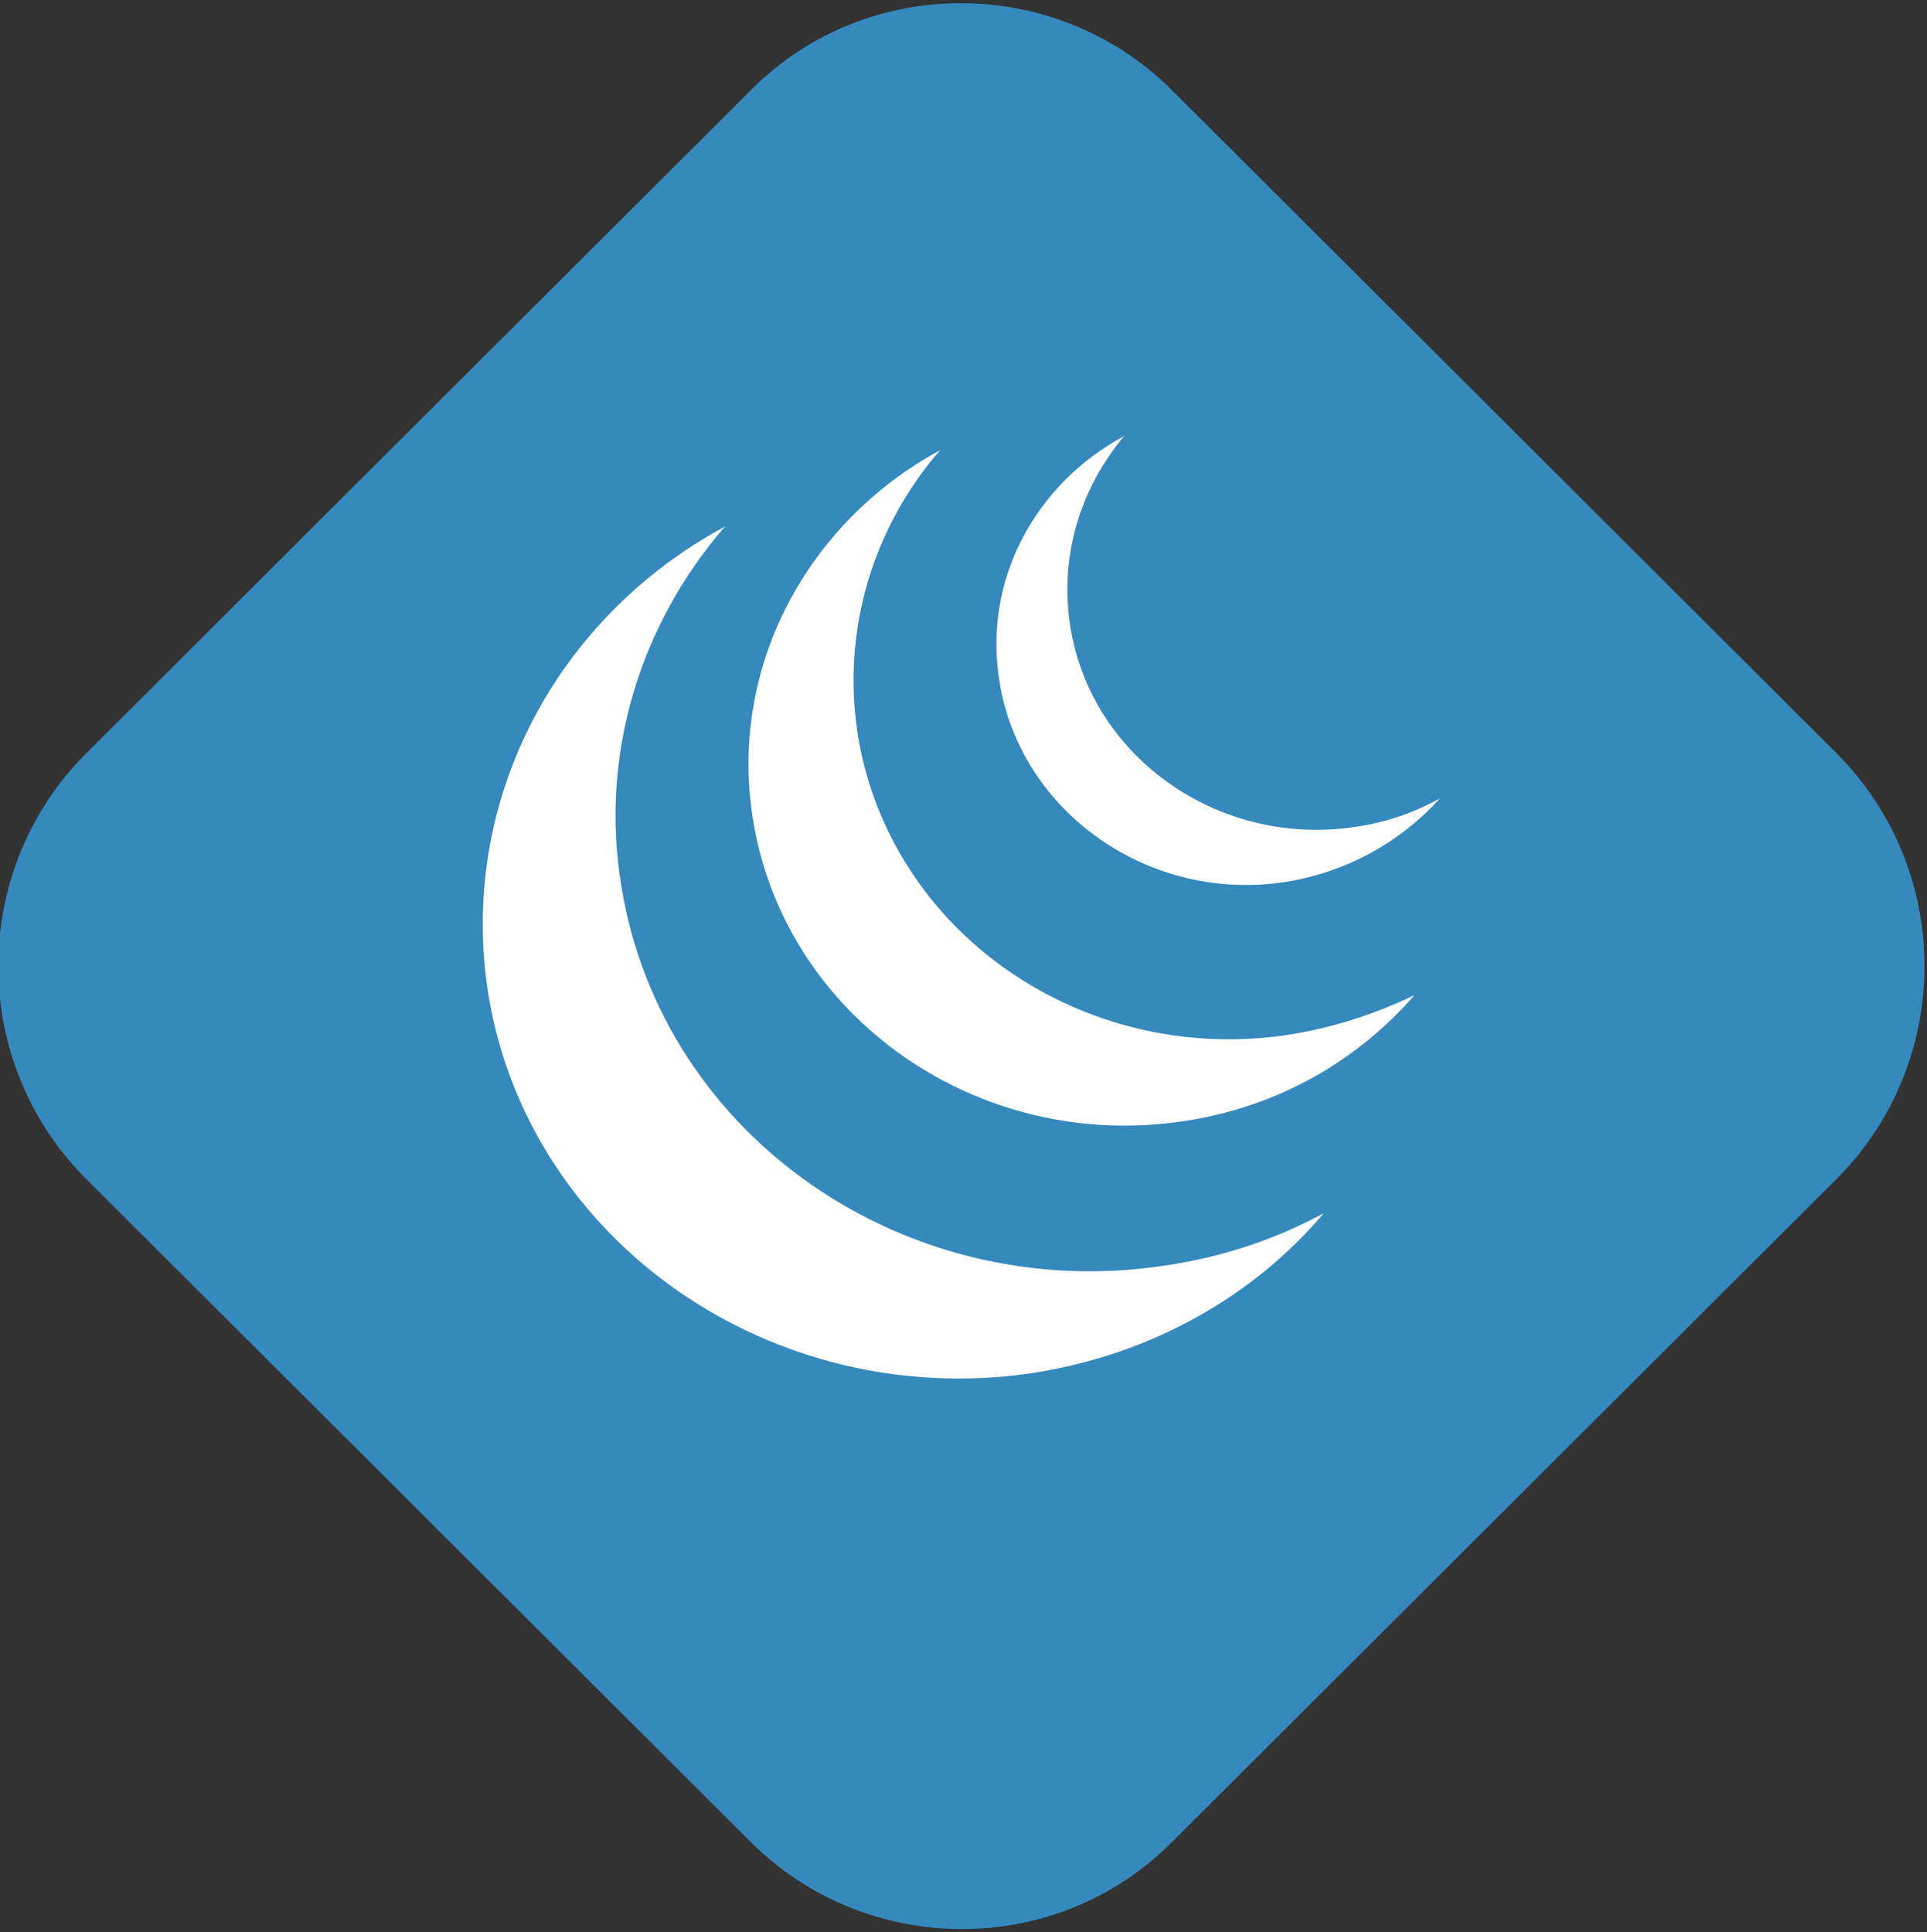 <?xml version="1.0" encoding="utf-8"?>
<!-- Generator: Adobe Illustrator 23.0.3, SVG Export Plug-In . SVG Version: 6.00 Build 0)  -->
<svg version="1.1" id="Warstwa_1" xmlns="http://www.w3.org/2000/svg" xmlns:xlink="http://www.w3.org/1999/xlink" x="0px" y="0px"
	 width="136.1px" height="136.5px" viewBox="0 0 136.1 136.5" style="enable-background:new 0 0 136.1 136.5;" xml:space="preserve"
	>
<rect x="0" y="0" width="136.1" height="136.5" fill="#333333" stroke="none"/>
<style type="text/css">
	.st0{fill:#3589BC;}
	.st1{fill:#FFFFFF;}
</style>
<g>
	<path class="st0" d="M53.1,130.2l-47-46.9c-8.3-8.3-8.3-21.8,0-30.1l47-46.9c8.1-8.1,21.4-8.1,29.6,0l47,46.9
		c8.3,8.3,8.3,21.8,0,30.1l-47,46.9C74.6,138.3,61.3,138.3,53.1,130.2z"/>
	<g>
		<path class="st1" d="M82.3,89.4C64,92.2,46.8,80.3,43.9,62.7c-1.6-9.5,1.4-18.7,7.3-25.5c-11.9,6.4-18.9,19.4-16.7,33.1
			C37.4,87.8,54.6,99.7,72.9,97c8.4-1.3,15.6-5.4,20.6-11.3C90.2,87.5,86.4,88.8,82.3,89.4z"/>
		<path class="st1" d="M91,73.1C76.5,75.3,62.9,65.9,60.6,52c-1.2-7.5,1.1-14.8,5.8-20.2c-9.4,5.1-15,15.4-13.2,26.2
			c2.3,13.9,15.9,23.4,30.4,21.2c6.7-1,12.3-4.3,16.3-8.9C97.2,71.6,94.2,72.6,91,73.1z"/>
		<path class="st1" d="M95.8,58.4c-9.6,1.5-18.7-4.8-20.2-14.1c-0.8-5,0.7-9.8,3.8-13.5c-6.3,3.4-10,10.2-8.8,17.4
			c1.5,9.2,10.6,15.6,20.2,14.1c4.4-0.7,8.2-2.9,10.9-5.9C99.9,57.4,97.9,58.1,95.8,58.4z"/>
	</g>
</g>
</svg>
